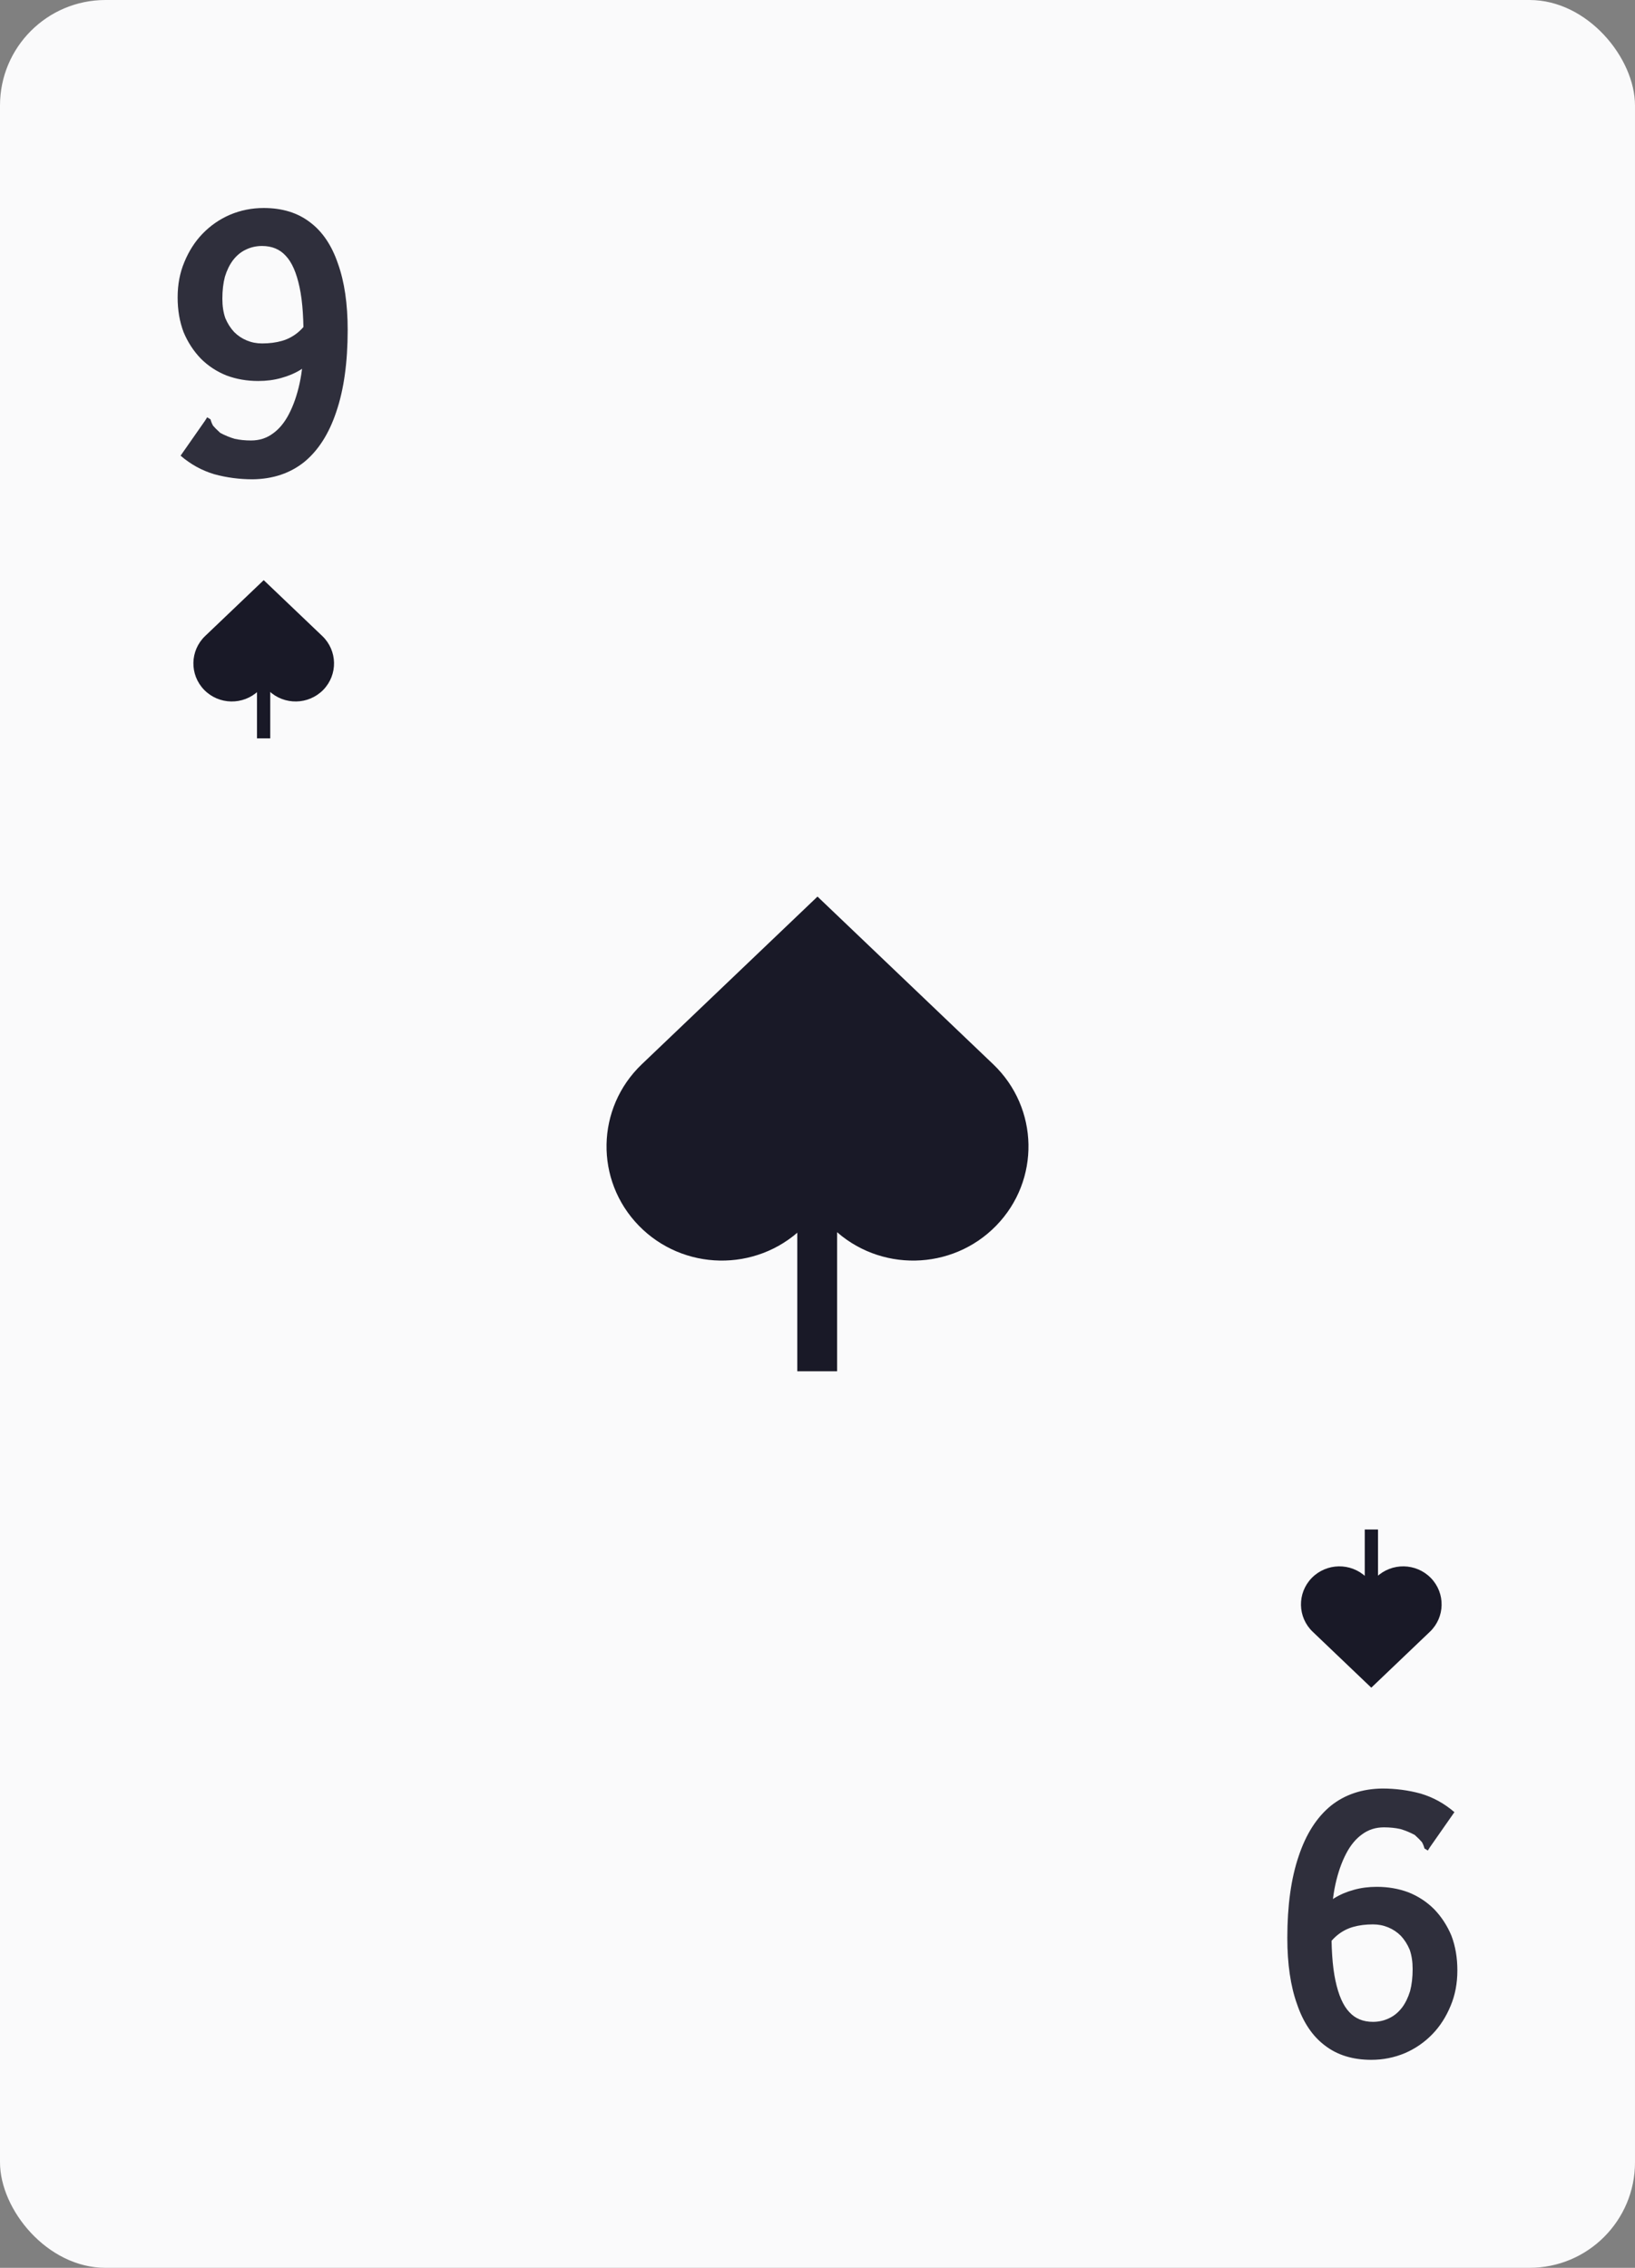 <svg width="62" height="86" viewBox="0 0 62 86" fill="none" xmlns="http://www.w3.org/2000/svg">
<rect x="0" y="0" width="62" height="86" fill="#808080" stroke="none"/>
<rect width="62" height="86" rx="4" fill="#FAFAFB"/>
<path opacity="0.9" d="M9.584 18.176C9.083 18.176 8.597 18.112 8.128 17.984C7.659 17.845 7.232 17.611 6.848 17.28L7.776 15.952L7.856 15.824L7.984 15.904C8.005 15.989 8.037 16.069 8.08 16.144C8.133 16.208 8.224 16.299 8.352 16.416C8.533 16.512 8.715 16.587 8.896 16.64C9.088 16.683 9.296 16.704 9.52 16.704C9.829 16.704 10.101 16.619 10.336 16.448C10.581 16.277 10.789 16.027 10.96 15.696C11.131 15.365 11.264 14.981 11.36 14.544C11.456 14.107 11.504 13.621 11.504 13.088C11.525 12.171 11.477 11.44 11.36 10.896C11.243 10.341 11.067 9.941 10.832 9.696C10.608 9.451 10.309 9.328 9.936 9.328C9.712 9.328 9.504 9.376 9.312 9.472C9.131 9.557 8.971 9.691 8.832 9.872C8.704 10.043 8.603 10.251 8.528 10.496C8.464 10.741 8.432 11.019 8.432 11.328C8.432 11.605 8.469 11.851 8.544 12.064C8.629 12.267 8.741 12.443 8.88 12.592C9.019 12.731 9.179 12.837 9.36 12.912C9.541 12.987 9.733 13.024 9.936 13.024C10.213 13.024 10.464 12.992 10.688 12.928C10.912 12.864 11.115 12.757 11.296 12.608C11.488 12.448 11.659 12.235 11.808 11.968L11.984 13.52C11.824 13.701 11.632 13.867 11.408 14.016C11.184 14.155 10.933 14.261 10.656 14.336C10.389 14.411 10.101 14.448 9.792 14.448C9.365 14.448 8.965 14.379 8.592 14.24C8.219 14.091 7.893 13.877 7.616 13.6C7.339 13.312 7.12 12.976 6.96 12.592C6.811 12.197 6.736 11.76 6.736 11.28C6.736 10.789 6.821 10.341 6.992 9.936C7.163 9.52 7.392 9.163 7.68 8.864C7.979 8.555 8.325 8.315 8.72 8.144C9.125 7.973 9.552 7.888 10 7.888C10.704 7.888 11.291 8.069 11.76 8.432C12.229 8.784 12.581 9.307 12.816 10C13.061 10.683 13.184 11.52 13.184 12.512C13.184 13.739 13.04 14.773 12.752 15.616C12.475 16.448 12.069 17.083 11.536 17.52C11.003 17.947 10.352 18.165 9.584 18.176Z" fill="#191927"/>
<path fill-rule="evenodd" clip-rule="evenodd" d="M12.259 26.16C11.7 26.733 10.778 26.75 10.198 26.197L10 26.008L9.802 26.197C9.222 26.75 8.3 26.733 7.741 26.16C7.183 25.586 7.2 24.672 7.779 24.119L10 22L12.221 24.119C12.8 24.672 12.817 25.586 12.259 26.16Z" fill="#191927"/>
<rect x="9.745" y="25.677" width="0.503" height="2.323" fill="#191927"/>
<path fill-rule="evenodd" clip-rule="evenodd" d="M37.776 46.479C36.1 48.2 33.333 48.251 31.595 46.592L31 46.024L30.405 46.592C28.667 48.251 25.9 48.2 24.224 46.479C22.549 44.758 22.599 42.018 24.338 40.358L31 34L37.662 40.358C39.401 42.018 39.452 44.758 37.776 46.479Z" fill="#191927"/>
<rect x="30.234" y="45.03" width="1.509" height="6.97" fill="#191927"/>
<path opacity="0.9" d="M52.416 67.824C52.917 67.824 53.403 67.888 53.872 68.016C54.341 68.155 54.768 68.389 55.152 68.72L54.224 70.048L54.144 70.176L54.016 70.096C53.995 70.011 53.963 69.931 53.92 69.856C53.867 69.792 53.776 69.701 53.648 69.584C53.467 69.488 53.285 69.413 53.104 69.36C52.912 69.317 52.704 69.296 52.48 69.296C52.171 69.296 51.899 69.381 51.664 69.552C51.419 69.723 51.211 69.973 51.04 70.304C50.869 70.635 50.736 71.019 50.64 71.456C50.544 71.893 50.496 72.379 50.496 72.912C50.475 73.829 50.523 74.56 50.64 75.104C50.757 75.659 50.933 76.059 51.168 76.304C51.392 76.549 51.691 76.672 52.064 76.672C52.288 76.672 52.496 76.624 52.688 76.528C52.869 76.443 53.029 76.309 53.168 76.128C53.296 75.957 53.397 75.749 53.472 75.504C53.536 75.259 53.568 74.981 53.568 74.672C53.568 74.395 53.531 74.149 53.456 73.936C53.371 73.733 53.259 73.557 53.12 73.408C52.981 73.269 52.821 73.163 52.64 73.088C52.459 73.013 52.267 72.976 52.064 72.976C51.787 72.976 51.536 73.008 51.312 73.072C51.088 73.136 50.885 73.243 50.704 73.392C50.512 73.552 50.341 73.765 50.192 74.032L50.016 72.48C50.176 72.299 50.368 72.133 50.592 71.984C50.816 71.845 51.067 71.739 51.344 71.664C51.611 71.589 51.899 71.552 52.208 71.552C52.635 71.552 53.035 71.621 53.408 71.76C53.781 71.909 54.107 72.123 54.384 72.4C54.661 72.688 54.88 73.024 55.04 73.408C55.189 73.803 55.264 74.24 55.264 74.72C55.264 75.211 55.179 75.659 55.008 76.064C54.837 76.48 54.608 76.837 54.32 77.136C54.021 77.445 53.675 77.685 53.28 77.856C52.875 78.027 52.448 78.112 52 78.112C51.296 78.112 50.709 77.931 50.24 77.568C49.771 77.216 49.419 76.693 49.184 76C48.939 75.317 48.816 74.48 48.816 73.488C48.816 72.261 48.96 71.227 49.248 70.384C49.525 69.552 49.931 68.917 50.464 68.48C50.997 68.053 51.648 67.835 52.416 67.824Z" fill="#191927"/>
<path fill-rule="evenodd" clip-rule="evenodd" d="M49.741 59.84C50.3 59.267 51.222 59.25 51.802 59.803L52 59.992L52.198 59.803C52.778 59.25 53.7 59.267 54.259 59.84C54.817 60.414 54.8 61.328 54.221 61.88L52 64L49.779 61.88C49.2 61.328 49.183 60.414 49.741 59.84Z" fill="#191927"/>
<rect x="52.255" y="60.324" width="0.503" height="2.323" transform="rotate(-180 52.255 60.324)" fill="#191927"/>
</svg>
